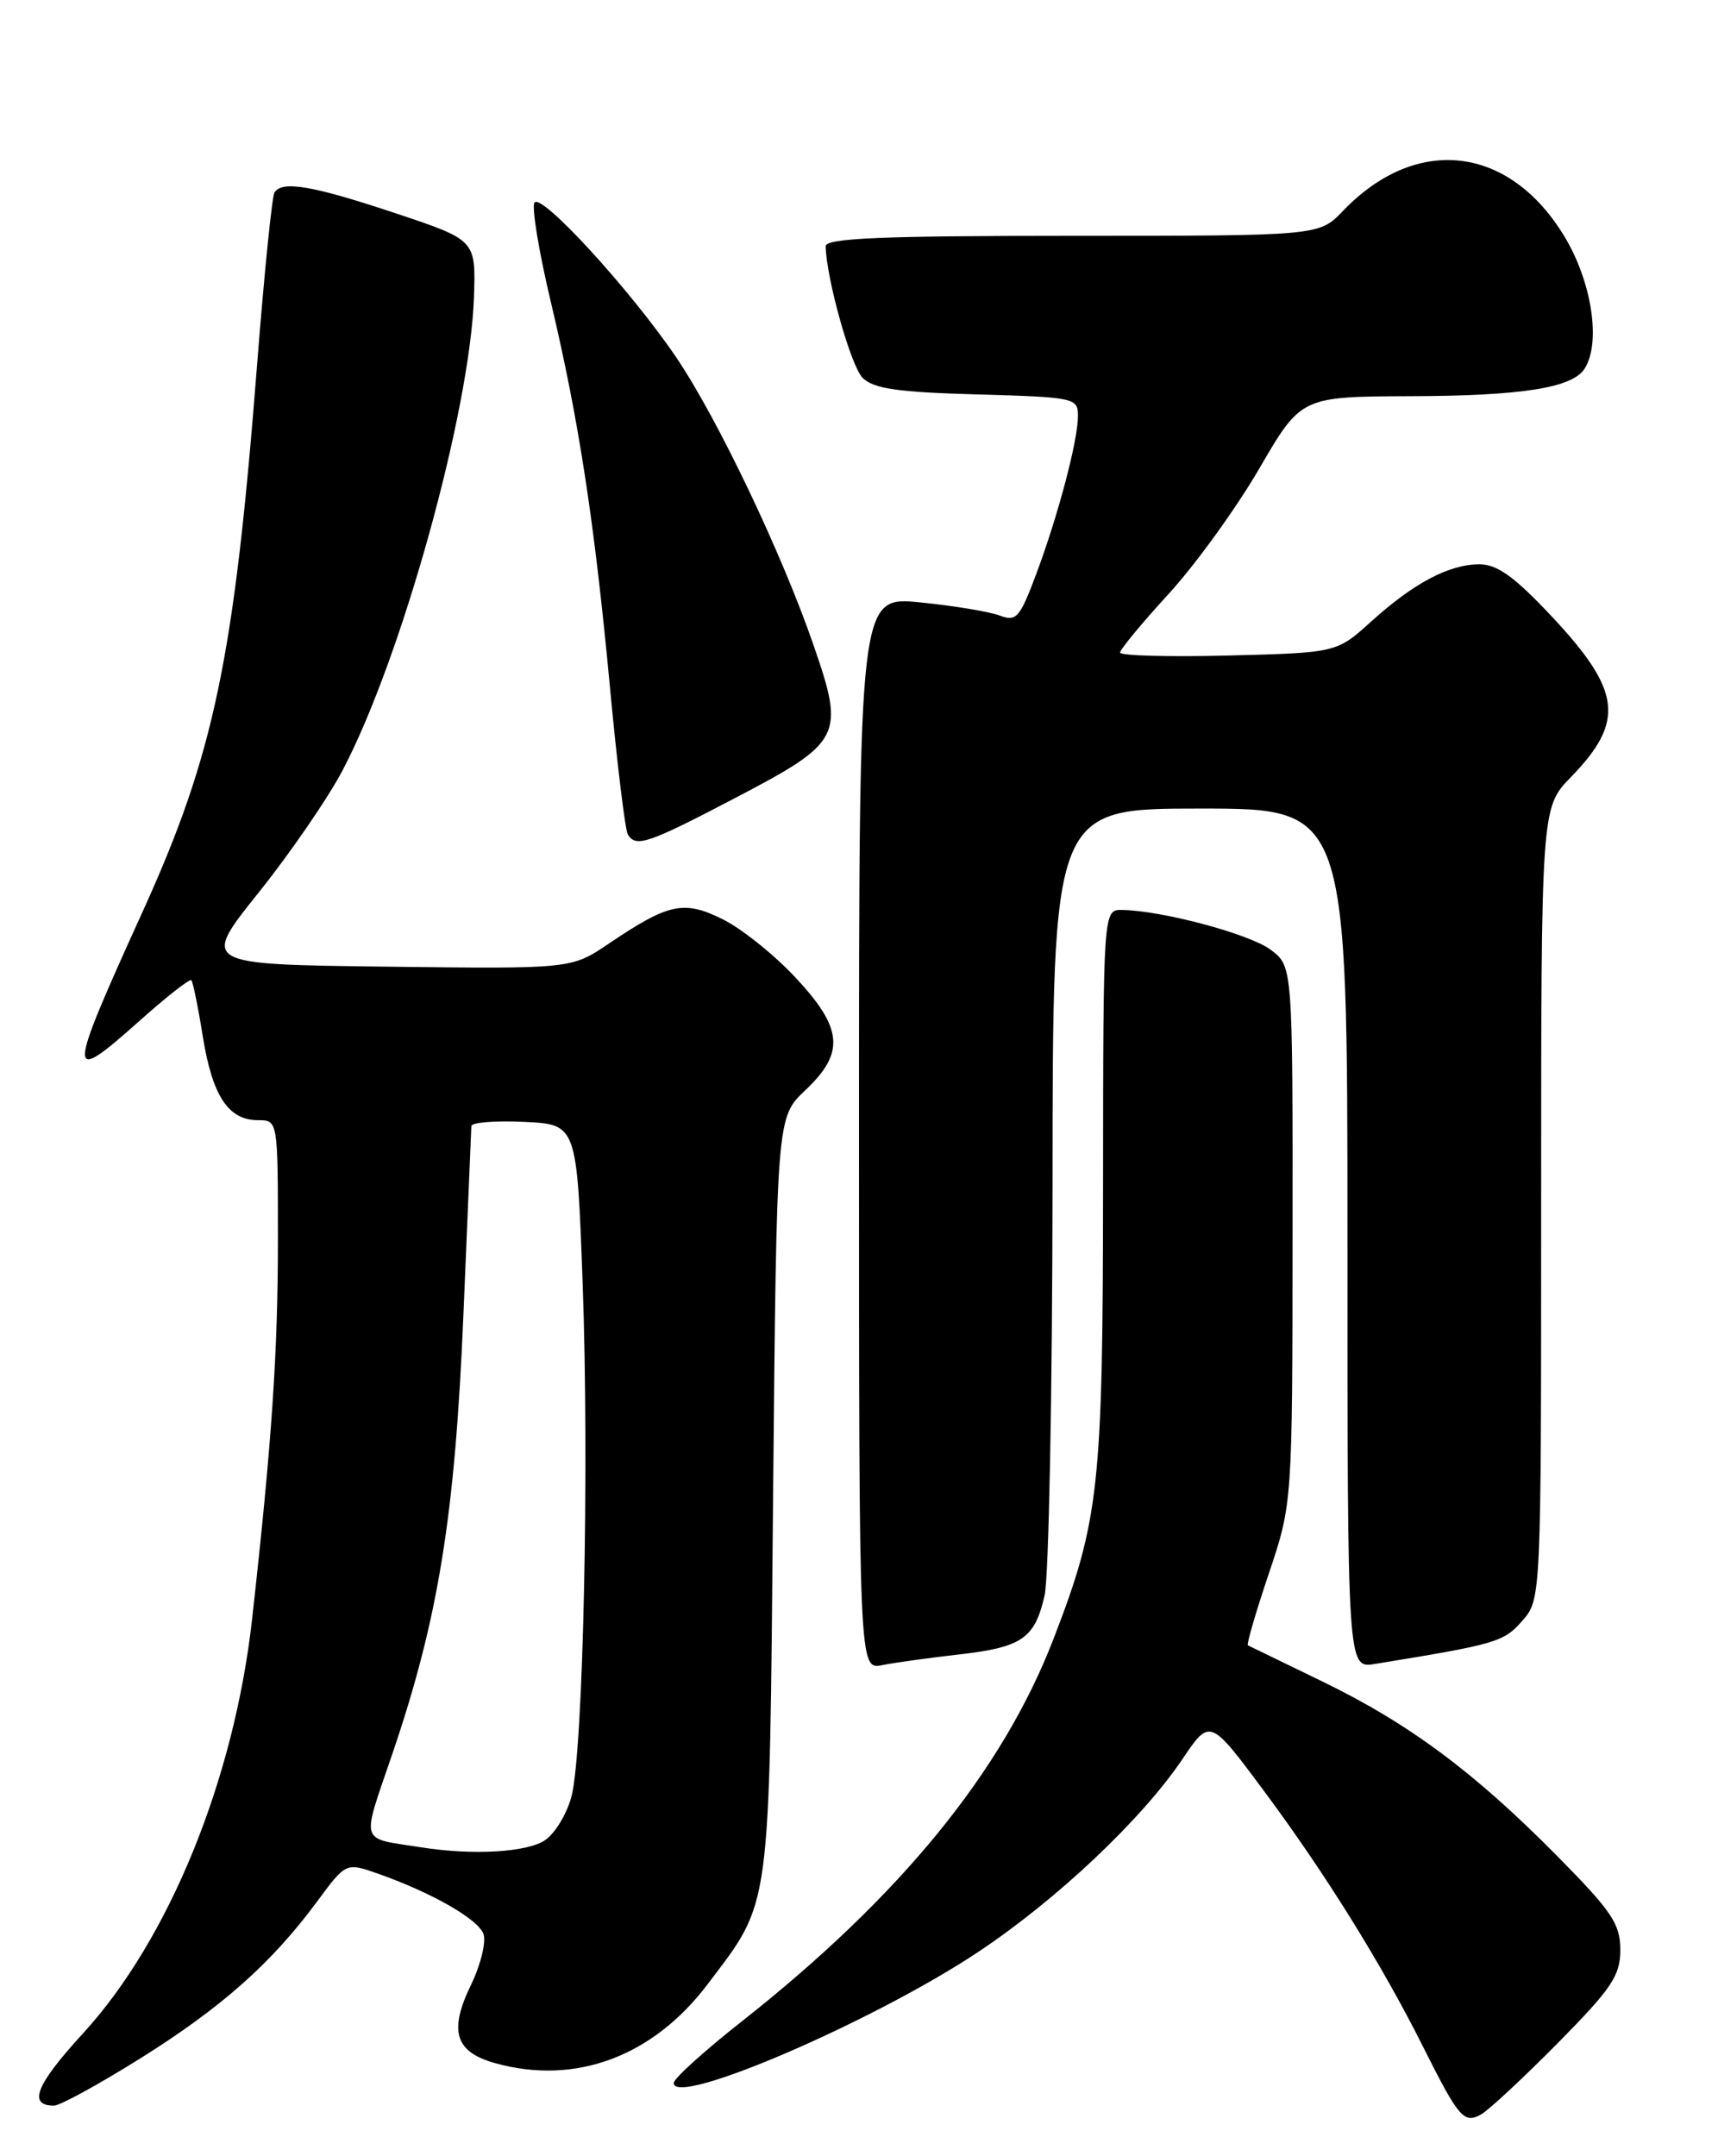 <?xml version="1.0" encoding="UTF-8" standalone="no"?>
<!DOCTYPE svg PUBLIC "-//W3C//DTD SVG 1.1//EN" "http://www.w3.org/Graphics/SVG/1.1/DTD/svg11.dtd" >
<svg xmlns="http://www.w3.org/2000/svg" xmlns:xlink="http://www.w3.org/1999/xlink" version="1.1" viewBox="0 0 204 256">
 <g >
 <path fill="currentColor"
d=" M 184.95 242.60 C 191.40 236.06 192.40 234.57 192.40 231.50 C 192.40 228.43 191.40 226.94 184.95 220.41 C 175.07 210.40 167.30 204.63 157.00 199.63 C 152.32 197.36 148.35 195.44 148.18 195.35 C 148.00 195.26 149.11 191.43 150.66 186.84 C 153.46 178.50 153.46 178.50 153.48 146.61 C 153.50 114.72 153.50 114.72 150.88 112.76 C 148.38 110.89 138.00 108.11 133.25 108.04 C 131.00 108.00 131.00 108.00 130.98 140.75 C 130.96 176.55 130.53 180.50 125.11 194.55 C 119.04 210.30 106.92 225.16 87.98 240.08 C 83.59 243.54 80.00 246.79 80.00 247.31 C 80.00 250.23 103.73 240.02 116.16 231.75 C 125.52 225.52 135.60 216.00 140.44 208.81 C 143.68 204.01 143.68 204.01 150.17 212.75 C 157.40 222.49 164.07 233.21 168.98 243.01 C 173.22 251.46 173.82 252.17 175.86 251.05 C 176.76 250.55 180.85 246.74 184.95 242.60 Z  M 16.60 244.43 C 26.27 238.38 32.22 233.11 37.62 225.81 C 41.08 221.12 41.08 221.12 44.89 222.46 C 51.26 224.71 56.72 227.82 57.40 229.60 C 57.75 230.52 57.10 233.23 55.95 235.61 C 53.26 241.15 54.02 243.63 58.81 244.96 C 68.32 247.61 77.53 244.18 84.02 235.59 C 91.63 225.52 91.34 227.67 91.80 177.58 C 92.22 132.66 92.22 132.66 95.61 129.46 C 100.36 124.98 100.10 122.09 94.43 116.03 C 91.91 113.34 88.04 110.24 85.81 109.14 C 81.19 106.85 79.41 107.23 72.27 112.05 C 67.84 115.04 67.84 115.04 45.87 114.77 C 23.89 114.50 23.89 114.50 30.69 106.00 C 34.44 101.32 38.92 94.80 40.66 91.50 C 47.68 78.18 55.84 48.78 56.28 35.24 C 56.50 28.50 56.50 28.50 47.00 25.33 C 37.10 22.03 33.48 21.41 32.59 22.86 C 32.30 23.33 31.37 32.52 30.53 43.27 C 27.80 78.25 25.44 89.51 16.94 108.23 C 7.86 128.21 7.84 128.98 16.64 121.14 C 19.79 118.33 22.52 116.19 22.72 116.38 C 22.91 116.58 23.53 119.60 24.09 123.11 C 25.23 130.15 27.12 133.00 30.65 133.00 C 33.00 133.00 33.00 133.00 33.00 147.25 C 33.00 160.59 32.28 171.22 29.94 192.19 C 27.81 211.30 20.06 230.28 9.86 241.42 C 4.27 247.51 3.27 250.00 6.41 250.00 C 7.12 250.00 11.70 247.49 16.60 244.43 Z  M 113.73 196.45 C 121.34 195.59 122.85 194.57 124.03 189.47 C 124.54 187.29 124.96 165.36 124.98 140.75 C 125.00 96.00 125.00 96.00 142.50 96.00 C 160.00 96.00 160.00 96.00 160.00 147.05 C 160.00 198.09 160.00 198.09 163.25 197.56 C 177.70 195.21 178.55 194.96 180.75 192.45 C 183.00 189.89 183.00 189.89 183.00 142.89 C 183.00 95.90 183.00 95.90 186.53 92.27 C 192.97 85.64 192.54 82.03 184.26 73.19 C 179.84 68.48 177.79 67.00 175.68 67.00 C 172.07 67.00 167.87 69.22 162.80 73.81 C 158.71 77.50 158.71 77.50 145.86 77.83 C 138.78 78.01 133.00 77.85 133.00 77.48 C 133.00 77.11 135.60 73.97 138.77 70.51 C 141.94 67.05 146.78 60.36 149.52 55.65 C 154.50 47.09 154.50 47.09 167.51 47.04 C 180.73 47.00 186.72 46.05 188.16 43.77 C 190.13 40.68 189.02 33.44 185.75 28.05 C 179.19 17.23 168.16 15.97 159.46 25.05 C 156.63 28.00 156.63 28.00 127.31 28.00 C 104.51 28.00 98.01 28.28 98.04 29.25 C 98.15 33.19 101.04 43.47 102.43 44.86 C 103.72 46.15 106.60 46.57 116.03 46.83 C 127.61 47.16 128.00 47.24 128.00 49.37 C 128.00 52.30 125.66 61.17 123.02 68.22 C 121.09 73.36 120.68 73.83 118.70 73.08 C 117.49 72.62 113.24 71.92 109.25 71.52 C 102.00 70.80 102.00 70.80 102.00 134.52 C 102.00 198.25 102.00 198.25 104.75 197.70 C 106.26 197.40 110.30 196.84 113.73 196.45 Z  M 87.25 94.77 C 99.98 88.11 100.34 87.42 96.62 76.65 C 92.84 65.68 85.17 49.61 80.27 42.39 C 74.82 34.37 64.23 22.82 63.46 24.06 C 63.12 24.61 63.99 29.89 65.39 35.78 C 68.73 49.83 70.58 61.88 72.45 81.83 C 73.29 90.81 74.24 98.57 74.55 99.08 C 75.52 100.65 76.93 100.17 87.25 94.77 Z  M 50.00 219.33 C 42.58 218.16 42.88 219.14 46.58 208.26 C 52.06 192.16 54.03 179.99 55.03 156.03 C 55.53 144.19 55.95 134.14 55.97 133.70 C 55.98 133.26 58.81 133.04 62.25 133.20 C 68.50 133.50 68.50 133.50 69.19 152.50 C 69.98 174.29 69.25 207.74 67.88 213.21 C 67.36 215.26 65.96 217.62 64.75 218.46 C 62.67 219.92 56.17 220.31 50.00 219.33 Z "/>
</g>
</svg>